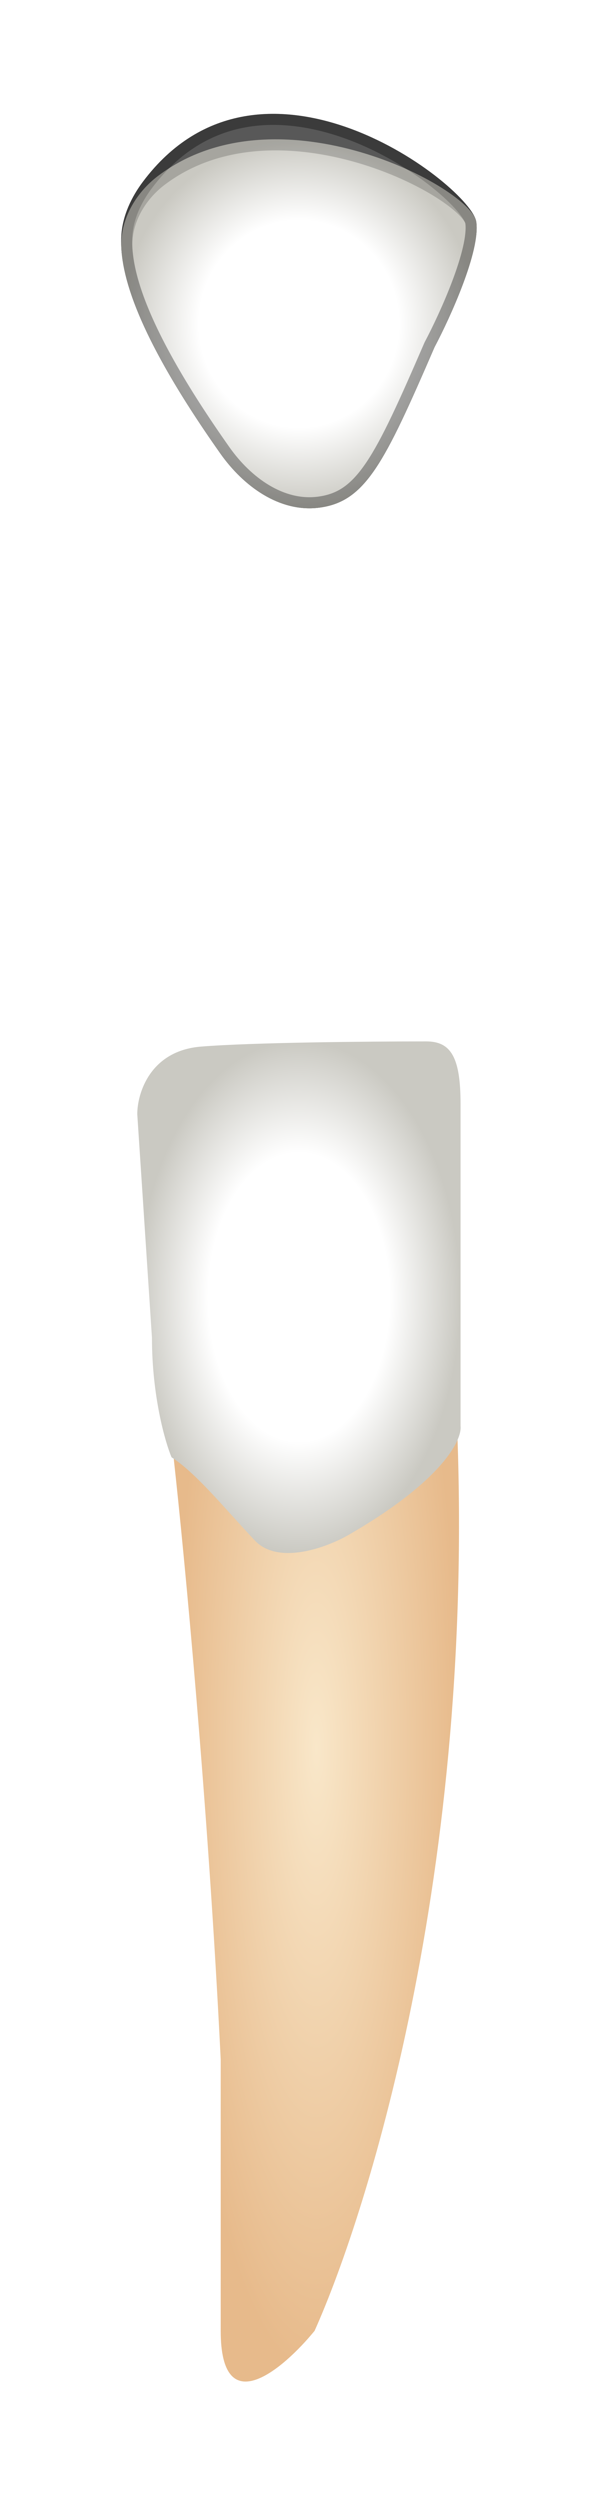 <svg width="54" height="226" viewBox="0 0 54 226" fill="none" xmlns="http://www.w3.org/2000/svg">
<g filter="url(#filter0_d_513_2309)">
<path d="M16.66 125.478C19.334 122.647 24.869 116.511 25.624 114.624C29.555 99.207 38.928 78.85 41.193 120.758C43.457 162.667 33.33 194.853 28.455 205.708C25.624 209.169 19.963 214.014 19.963 205.708V181.167C18.831 158.136 16.66 135.389 15.717 126.894L16.66 125.478Z" fill="url(#paint0_diamond_513_2309)"/>
<path d="M13.745 115.931C13.745 121.195 14.927 125.331 15.517 126.741C17.733 128.151 20.391 131.44 23.049 134.26C25.176 136.516 29.548 134.887 31.468 133.79C39.974 128.903 41.806 125.174 41.658 123.921V94.782C41.658 90.552 40.772 89.143 38.556 89.143C33.388 89.143 22.784 89.237 18.176 89.613C13.568 89.989 12.416 93.842 12.416 95.722L13.745 115.931Z" fill="url(#paint1_radial_513_2309)"/>
<path d="M19.931 35.999C11.858 24.561 10.778 19.166 10.979 16.225C11.099 14.48 11.882 12.819 12.933 11.42C23.678 -2.878 42.631 11.899 43.081 15.054C43.459 17.696 40.722 23.706 39.307 26.38C34.767 36.862 33.071 40.36 28.858 40.895C25.282 41.349 22.011 38.945 19.931 35.999Z" fill="#585858"/>
<path d="M38.865 26.146C38.859 26.158 38.853 26.169 38.848 26.181C36.571 31.439 35.031 34.884 33.545 37.088C32.807 38.182 32.1 38.944 31.346 39.464C30.597 39.98 29.78 40.274 28.796 40.399C25.488 40.819 22.374 38.593 20.34 35.711C12.283 24.296 11.289 19.021 11.478 16.26C11.589 14.639 12.32 13.068 13.333 11.72C15.945 8.245 19.033 6.558 22.2 6.004C25.38 5.448 28.677 6.03 31.692 7.16C34.705 8.29 37.407 9.958 39.379 11.535C40.366 12.323 41.161 13.082 41.718 13.731C41.997 14.056 42.21 14.346 42.357 14.592C42.509 14.846 42.572 15.022 42.586 15.124C42.667 15.692 42.584 16.491 42.363 17.45C42.144 18.398 41.801 19.458 41.398 20.529C40.594 22.672 39.565 24.824 38.865 26.146Z" stroke="black" stroke-opacity="0.18" stroke-linecap="round" stroke-linejoin="round"/>
<path d="M19.931 36C12.942 26.096 11.194 20.723 10.982 17.551C10.807 14.951 12.239 12.449 14.322 10.883C25.231 2.685 42.65 12.031 43.081 15.054C43.459 17.697 40.722 23.706 39.307 26.38C34.767 36.862 33.071 40.36 28.858 40.895C25.282 41.35 22.011 38.946 19.931 36Z" fill="url(#paint2_radial_513_2309)"/>
<path d="M38.865 26.146C38.859 26.158 38.853 26.17 38.848 26.182C36.571 31.439 35.031 34.884 33.545 37.088C32.807 38.182 32.1 38.944 31.346 39.464C30.597 39.98 29.78 40.274 28.796 40.399C25.488 40.819 22.374 38.593 20.34 35.711C13.366 25.831 11.683 20.55 11.48 17.517C11.32 15.122 12.643 12.771 14.623 11.283C19.894 7.321 26.784 7.57 32.49 9.24C35.334 10.073 37.85 11.25 39.673 12.397C40.586 12.971 41.313 13.531 41.819 14.027C42.072 14.275 42.261 14.5 42.39 14.695C42.522 14.894 42.574 15.037 42.586 15.124C42.667 15.693 42.584 16.491 42.363 17.45C42.144 18.398 41.801 19.458 41.398 20.529C40.594 22.672 39.565 24.824 38.865 26.146Z" stroke="black" stroke-opacity="0.18" stroke-linecap="round" stroke-linejoin="round"/>
<path d="M38.865 26.146C38.859 26.158 38.853 26.169 38.848 26.181C36.571 31.439 35.031 34.884 33.545 37.088C32.807 38.182 32.1 38.944 31.346 39.464C30.597 39.98 29.78 40.274 28.796 40.399C25.488 40.819 22.374 38.593 20.34 35.711C12.283 24.296 11.289 19.021 11.478 16.26C11.589 14.639 12.32 13.068 13.333 11.72C15.945 8.245 19.033 6.558 22.2 6.004C25.38 5.448 28.677 6.03 31.692 7.16C34.705 8.29 37.407 9.958 39.379 11.535C40.366 12.323 41.161 13.082 41.718 13.731C41.997 14.056 42.21 14.346 42.357 14.592C42.509 14.846 42.572 15.022 42.586 15.124C42.667 15.692 42.584 16.491 42.363 17.45C42.144 18.398 41.801 19.458 41.398 20.529C40.594 22.672 39.565 24.824 38.865 26.146Z" stroke="black" stroke-opacity="0.18" stroke-linecap="round" stroke-linejoin="round"/>
</g>
<defs>
<filter id="filter0_d_513_2309" x="0.958" y="0.291" width="52.158" height="225.003" filterUnits="userSpaceOnUse" color-interpolation-filters="sRGB">
<feFlood flood-opacity="0" result="BackgroundImageFix"/>
<feColorMatrix in="SourceAlpha" type="matrix" values="0 0 0 0 0 0 0 0 0 0 0 0 0 0 0 0 0 0 127 0" result="hardAlpha"/>
<feOffset dy="5"/>
<feGaussianBlur stdDeviation="5"/>
<feComposite in2="hardAlpha" operator="out"/>
<feColorMatrix type="matrix" values="0 0 0 0 0 0 0 0 0 0 0 0 0 0 0 0 0 0 0.35 0"/>
<feBlend mode="normal" in2="BackgroundImageFix" result="effect1_dropShadow_513_2309"/>
<feBlend mode="normal" in="SourceGraphic" in2="effect1_dropShadow_513_2309" result="shape"/>
</filter>
<radialGradient id="paint0_diamond_513_2309" cx="0" cy="0" r="1" gradientUnits="userSpaceOnUse" gradientTransform="translate(28.617 153.086) rotate(90) scale(57.208 12.9)">
<stop stop-color="#F9E7C9"/>
<stop offset="1" stop-color="#E7BA8B"/>
</radialGradient>
<radialGradient id="paint1_radial_513_2309" cx="0" cy="0" r="1" gradientUnits="userSpaceOnUse" gradientTransform="translate(27.041 112.268) rotate(90) scale(23.125 14.625)">
<stop offset="0.562" stop-color="white"/>
<stop offset="1" stop-color="#CAC9C2"/>
</radialGradient>
<radialGradient id="paint2_radial_513_2309" cx="0" cy="0" r="1" gradientUnits="userSpaceOnUse" gradientTransform="translate(27.037 24.283) rotate(90) scale(16.688 16.079)">
<stop offset="0.562" stop-color="white"/>
<stop offset="1" stop-color="#CAC9C2"/>
</radialGradient>
</defs>
</svg>
